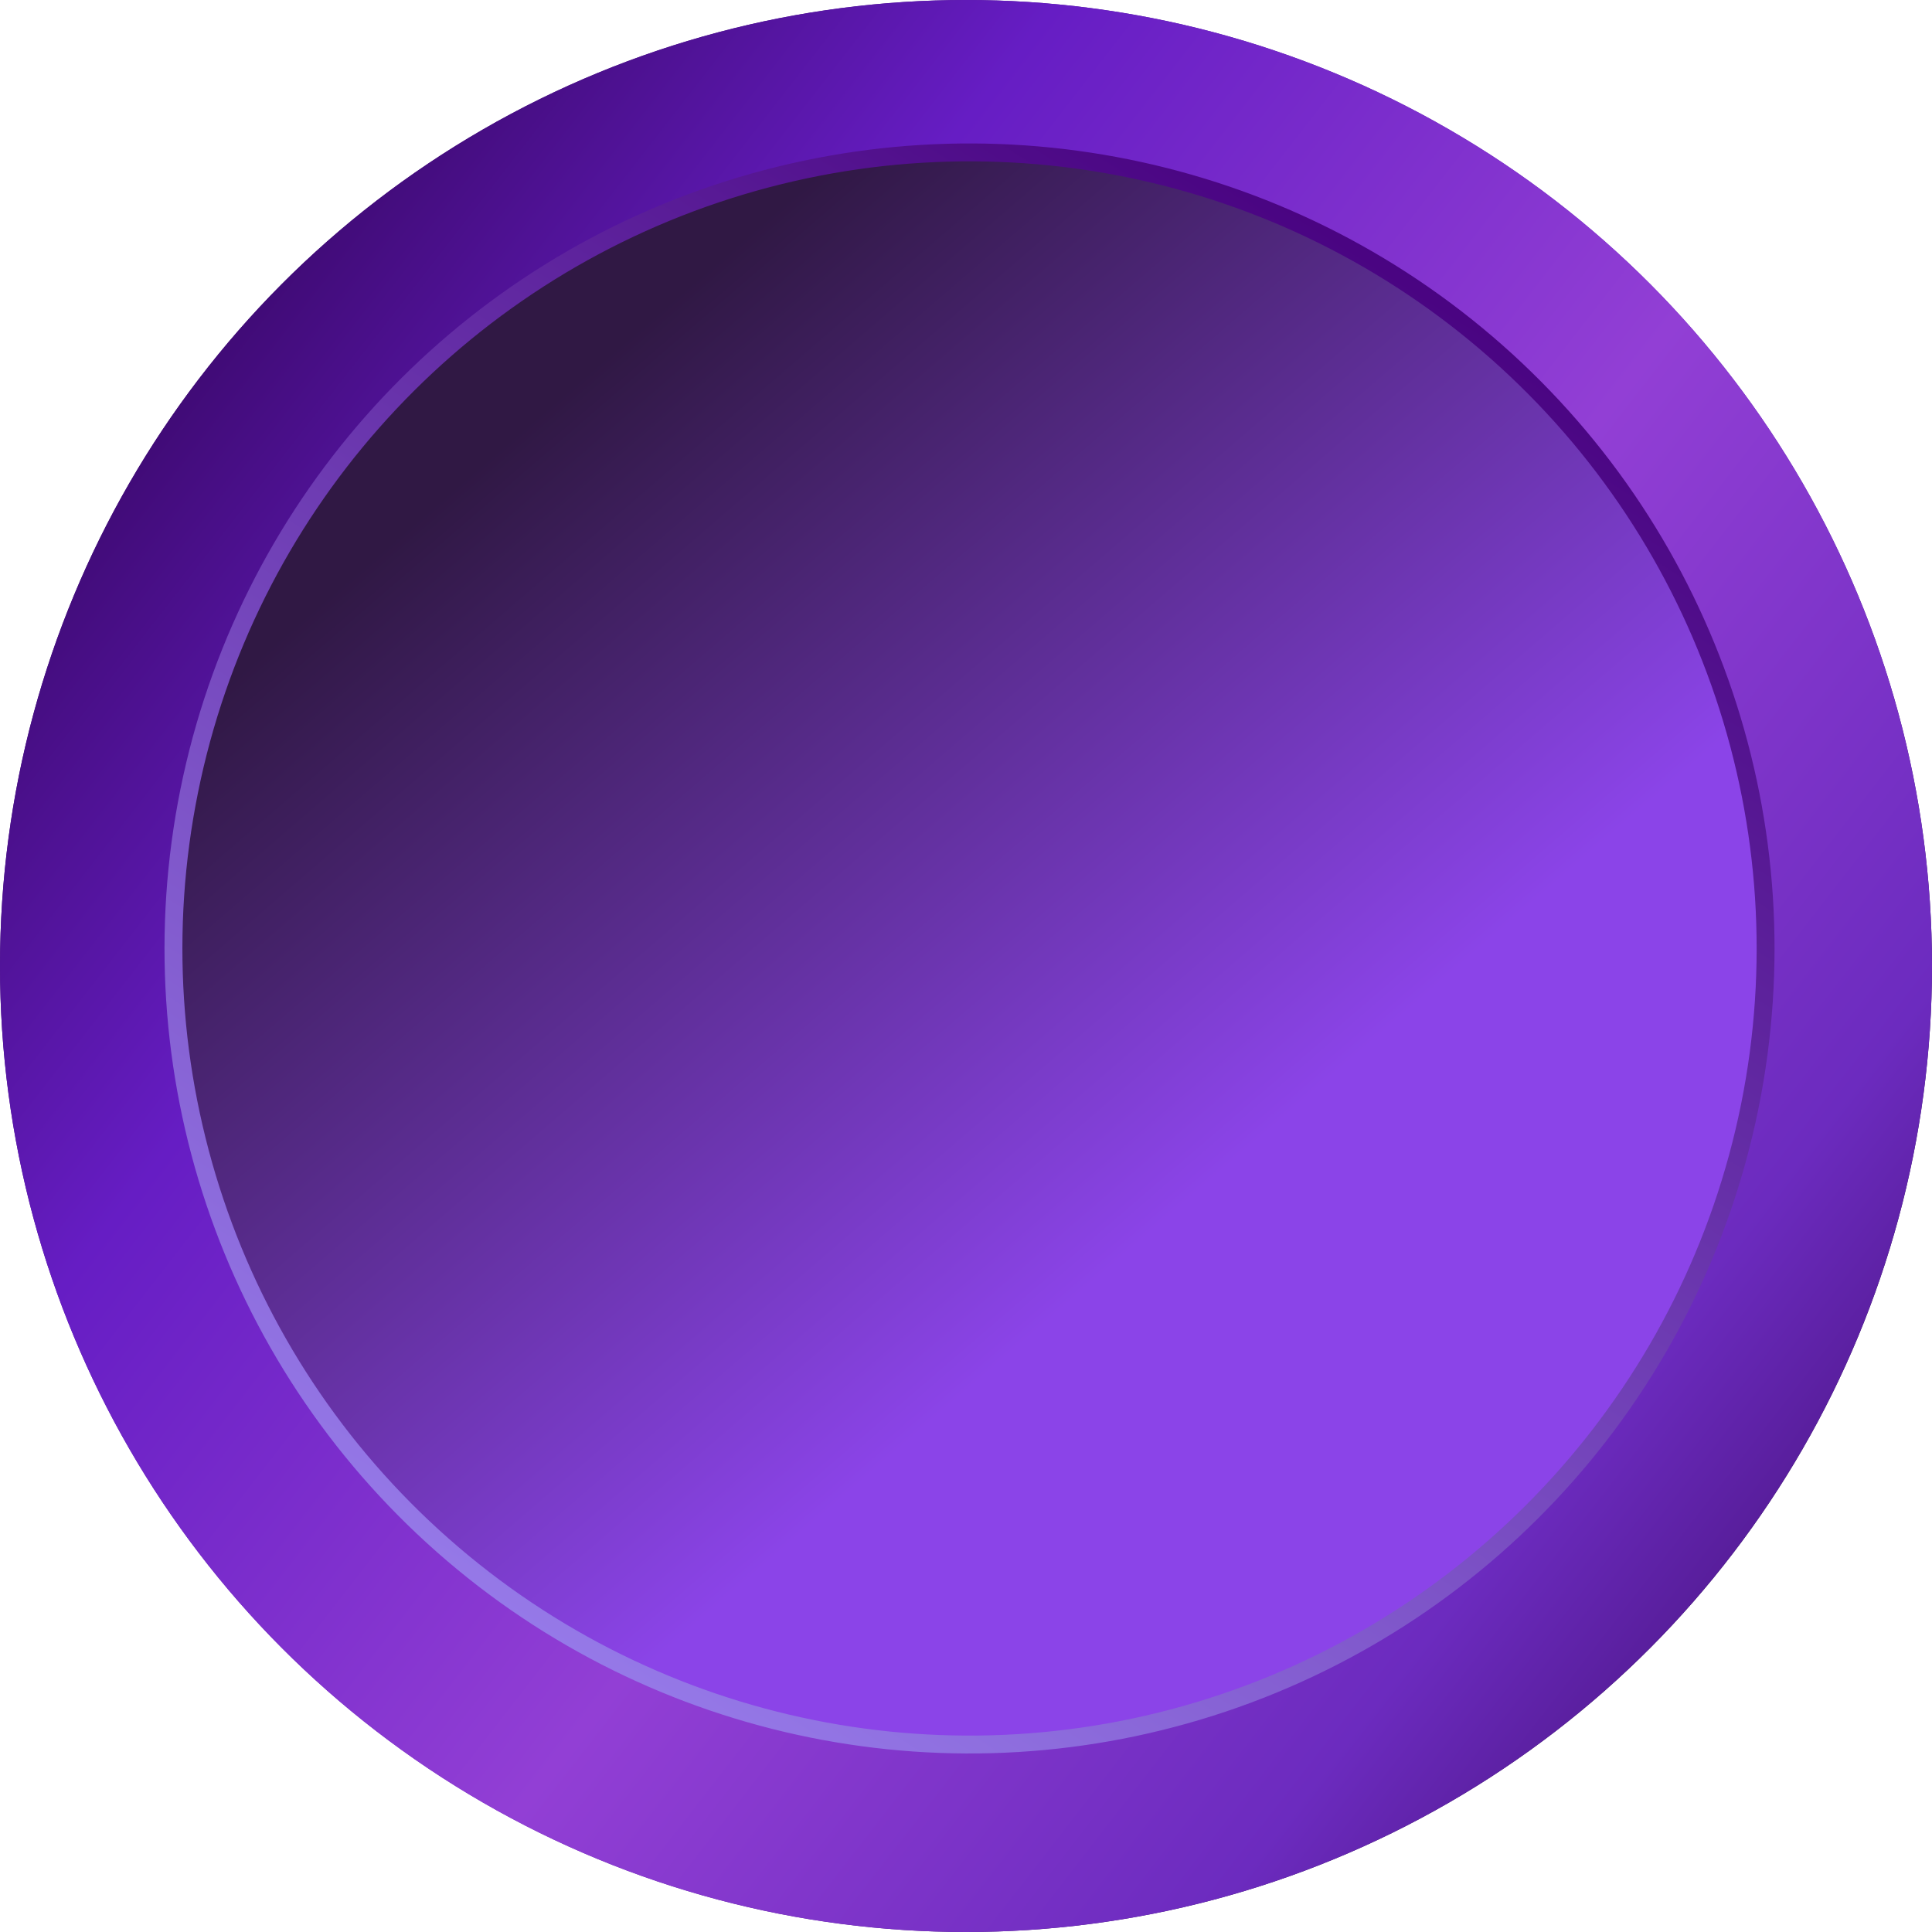 <svg width="108" height="108" viewBox="0 0 108 108" fill="none" xmlns="http://www.w3.org/2000/svg">
<circle cx="54" cy="54" r="54" fill="url(#paint0_linear_54_1630)"/>
<circle cx="54" cy="54" r="54" fill="url(#paint1_linear_54_1630)"/>
<circle cx="54.197" cy="53.02" r="44.5" transform="rotate(11.422 54.197 53.02)" fill="url(#paint2_linear_54_1630)"/>
<circle cx="54.197" cy="53.02" r="44.5" transform="rotate(11.422 54.197 53.02)" fill="url(#paint3_linear_54_1630)"/>
<circle cx="54.197" cy="53.02" r="44.5" transform="rotate(11.422 54.197 53.02)" stroke="url(#paint4_linear_54_1630)"/>
<defs>
<linearGradient id="paint0_linear_54_1630" x1="0" y1="0" x2="120.5" y2="93.5" gradientUnits="userSpaceOnUse">
<stop stop-color="#2E0251"/>
<stop offset="0.505" stop-color="#6C2BBF"/>
<stop offset="0.625" stop-color="#58239C"/>
<stop offset="1"/>
</linearGradient>
<linearGradient id="paint1_linear_54_1630" x1="0" y1="0" x2="120.5" y2="93.5" gradientUnits="userSpaceOnUse">
<stop offset="0.062" stop-color="#2E0251"/>
<stop offset="0.307" stop-color="#661DC4"/>
<stop offset="0.557" stop-color="#923FD5"/>
<stop offset="0.781" stop-color="#6C2BBF"/>
<stop offset="1" stop-color="#2E0251"/>
</linearGradient>
<linearGradient id="paint2_linear_54_1630" x1="9.197" y1="8.02" x2="109.614" y2="85.937" gradientUnits="userSpaceOnUse">
<stop stop-color="#2E0251"/>
<stop offset="0.505" stop-color="#6C2BBF"/>
<stop offset="0.625" stop-color="#58239C"/>
<stop offset="1"/>
</linearGradient>
<linearGradient id="paint3_linear_54_1630" x1="9.197" y1="8.02" x2="109.614" y2="85.937" gradientUnits="userSpaceOnUse">
<stop offset="0.195" stop-color="#301844"/>
<stop offset="0.644" stop-color="#8B44E8"/>
</linearGradient>
<linearGradient id="paint4_linear_54_1630" x1="70.98" y1="10.841" x2="38.199" y2="96.02" gradientUnits="userSpaceOnUse">
<stop stop-color="#490381"/>
<stop offset="1" stop-color="#967AE9"/>
</linearGradient>
</defs>
</svg>
